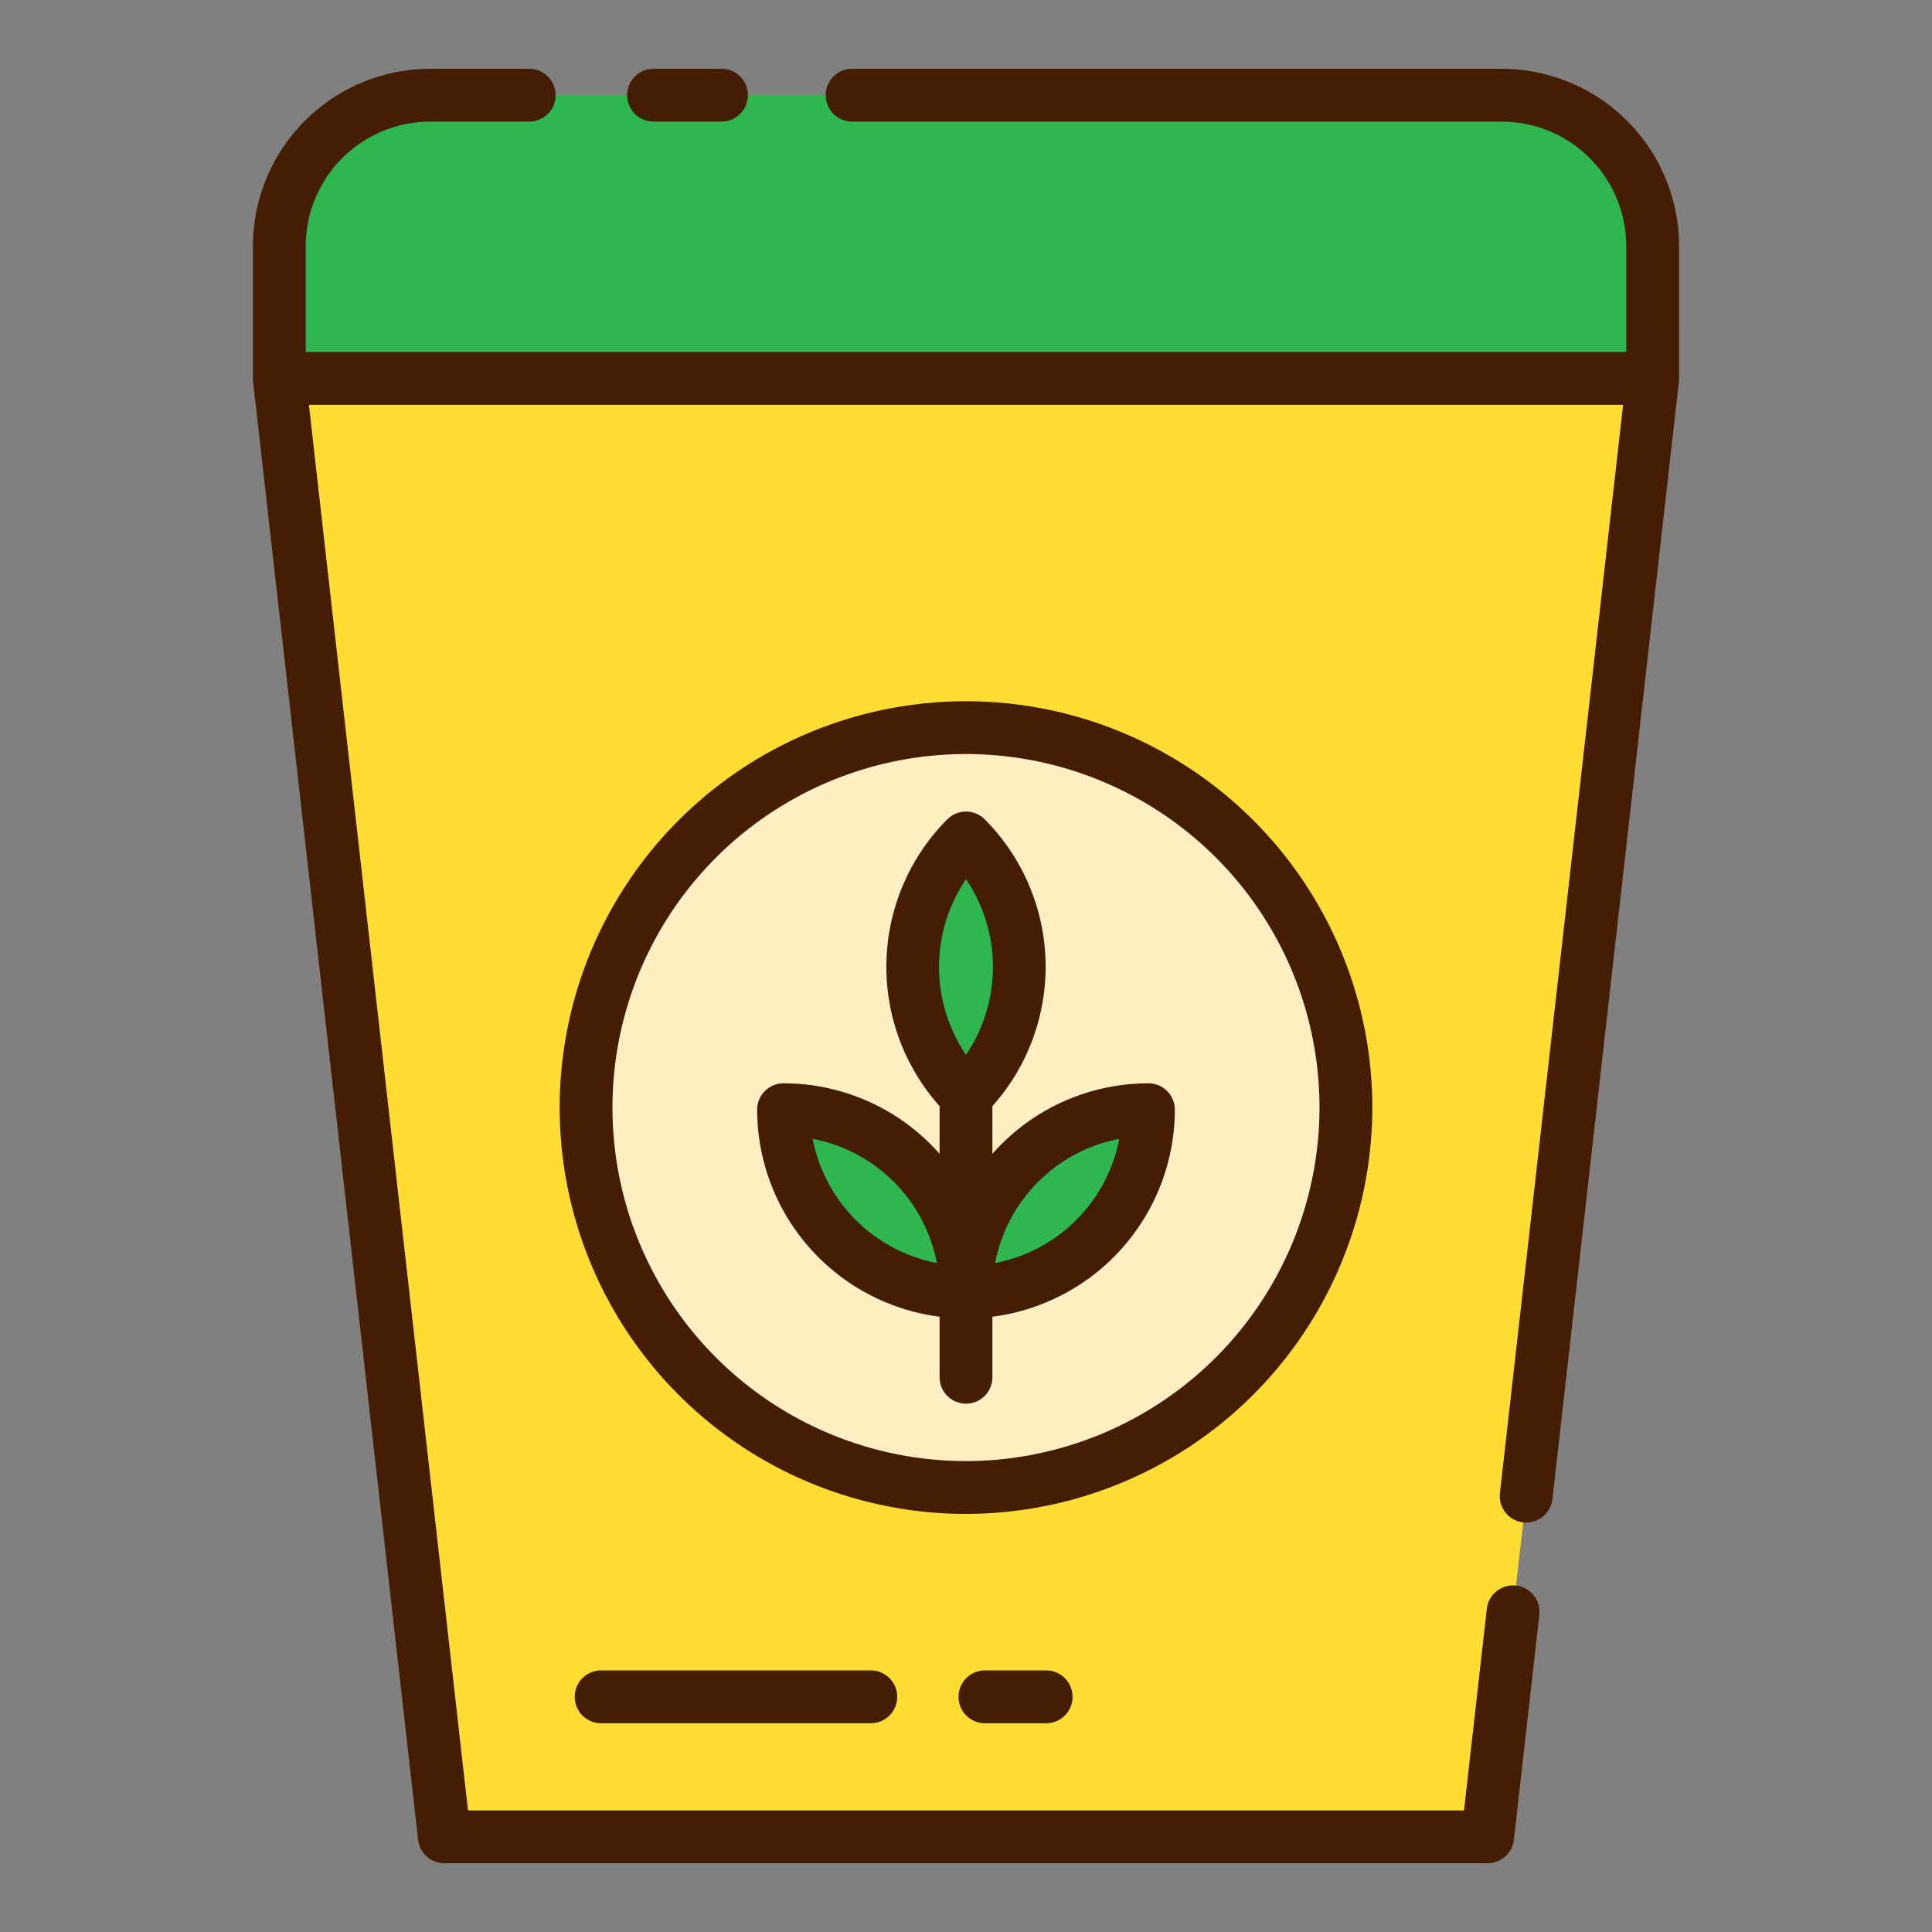 <svg xmlns="http://www.w3.org/2000/svg" width="128" height="128" viewBox="0 0 128 128">
  <rect x="0" y="0" width="128" height="128" fill="#808080" stroke="none"/>
  <title>SEED BAG</title>
  <g>
    <polygon points="109.493 25.071 98.558 121.694 29.442 121.694 18.507 25.071 109.493 25.071" fill="#fd3"/>
    <circle cx="64" cy="73.382" r="25.17" fill="#ffefc2"/>
    <path d="M18.507,25.071V16.306a10,10,0,0,1,10-10H99.493a10,10,0,0,1,10,10v8.765Z" fill="#2eb74e"/>
    <path d="M64,85.609A12.086,12.086,0,0,0,51.914,73.523,12.086,12.086,0,0,0,64,85.609Z" fill="#2eb74e"/>
    <path d="M64,72.611a12.086,12.086,0,0,0,0-17.092A12.086,12.086,0,0,0,64,72.611Z" fill="#2eb74e"/>
    <path d="M64,85.609A12.086,12.086,0,0,1,76.086,73.523,12.086,12.086,0,0,1,64,85.609Z" fill="#2eb74e"/>
    <g>
      <path d="M111.243,16.307a11.763,11.763,0,0,0-11.75-11.75H56.455a1.75,1.75,0,0,0,0,3.5H99.493a8.259,8.259,0,0,1,8.25,8.25v7.014H20.257V16.307a8.259,8.259,0,0,1,8.25-8.25h6.555a1.75,1.75,0,0,0,0-3.5H28.507a11.763,11.763,0,0,0-11.75,11.75v8.764c0,.035.008.067.01.1s0,.064,0,.1L27.7,121.891a1.751,1.751,0,0,0,1.739,1.552H98.558a1.751,1.751,0,0,0,1.739-1.552l1.687-14.907a1.75,1.75,0,1,0-3.478-.394l-1.512,13.353H31.006L20.466,26.821h87.068l-8.165,72.14a1.751,1.751,0,0,0,3.479.394l8.384-74.086c0-.033,0-.065,0-.1s.01-.066.01-.1Z" fill="#441d03"/>
      <path d="M43.3,8.057h4.5a1.75,1.75,0,0,0,0-3.5H43.3a1.75,1.75,0,0,0,0,3.5Z" fill="#441d03"/>
      <path d="M76.086,71.772A13.791,13.791,0,0,0,65.75,76.443V73.281a13.841,13.841,0,0,0-.513-19,1.75,1.75,0,0,0-2.474,0,13.841,13.841,0,0,0-.513,19v3.162a13.791,13.791,0,0,0-10.336-4.671,1.75,1.75,0,0,0-1.75,1.75A13.848,13.848,0,0,0,62.25,87.236v4.01a1.75,1.75,0,0,0,3.5,0v-4.01A13.848,13.848,0,0,0,77.836,73.522,1.75,1.75,0,0,0,76.086,71.772ZM64,58.249a10.364,10.364,0,0,1,0,11.632A10.364,10.364,0,0,1,64,58.249Zm-10.155,17.2a10.364,10.364,0,0,1,8.224,8.226A10.366,10.366,0,0,1,53.845,75.453Zm12.086,8.226a10.364,10.364,0,0,1,8.224-8.226A10.366,10.366,0,0,1,65.931,83.679Z" fill="#441d03"/>
      <path d="M90.92,73.382A26.92,26.92,0,1,0,64,100.3,26.95,26.95,0,0,0,90.92,73.382ZM64,96.8A23.421,23.421,0,1,1,87.42,73.382,23.447,23.447,0,0,1,64,96.8Z" fill="#441d03"/>
      <path d="M39.828,110.67a1.75,1.75,0,1,0,0,3.5H57.692a1.75,1.75,0,0,0,0-3.5Z" fill="#441d03"/>
      <path d="M65.256,110.67a1.75,1.75,0,0,0,0,3.5h4.055a1.75,1.75,0,0,0,0-3.5Z" fill="#441d03"/>
    </g>
  </g>
</svg>
